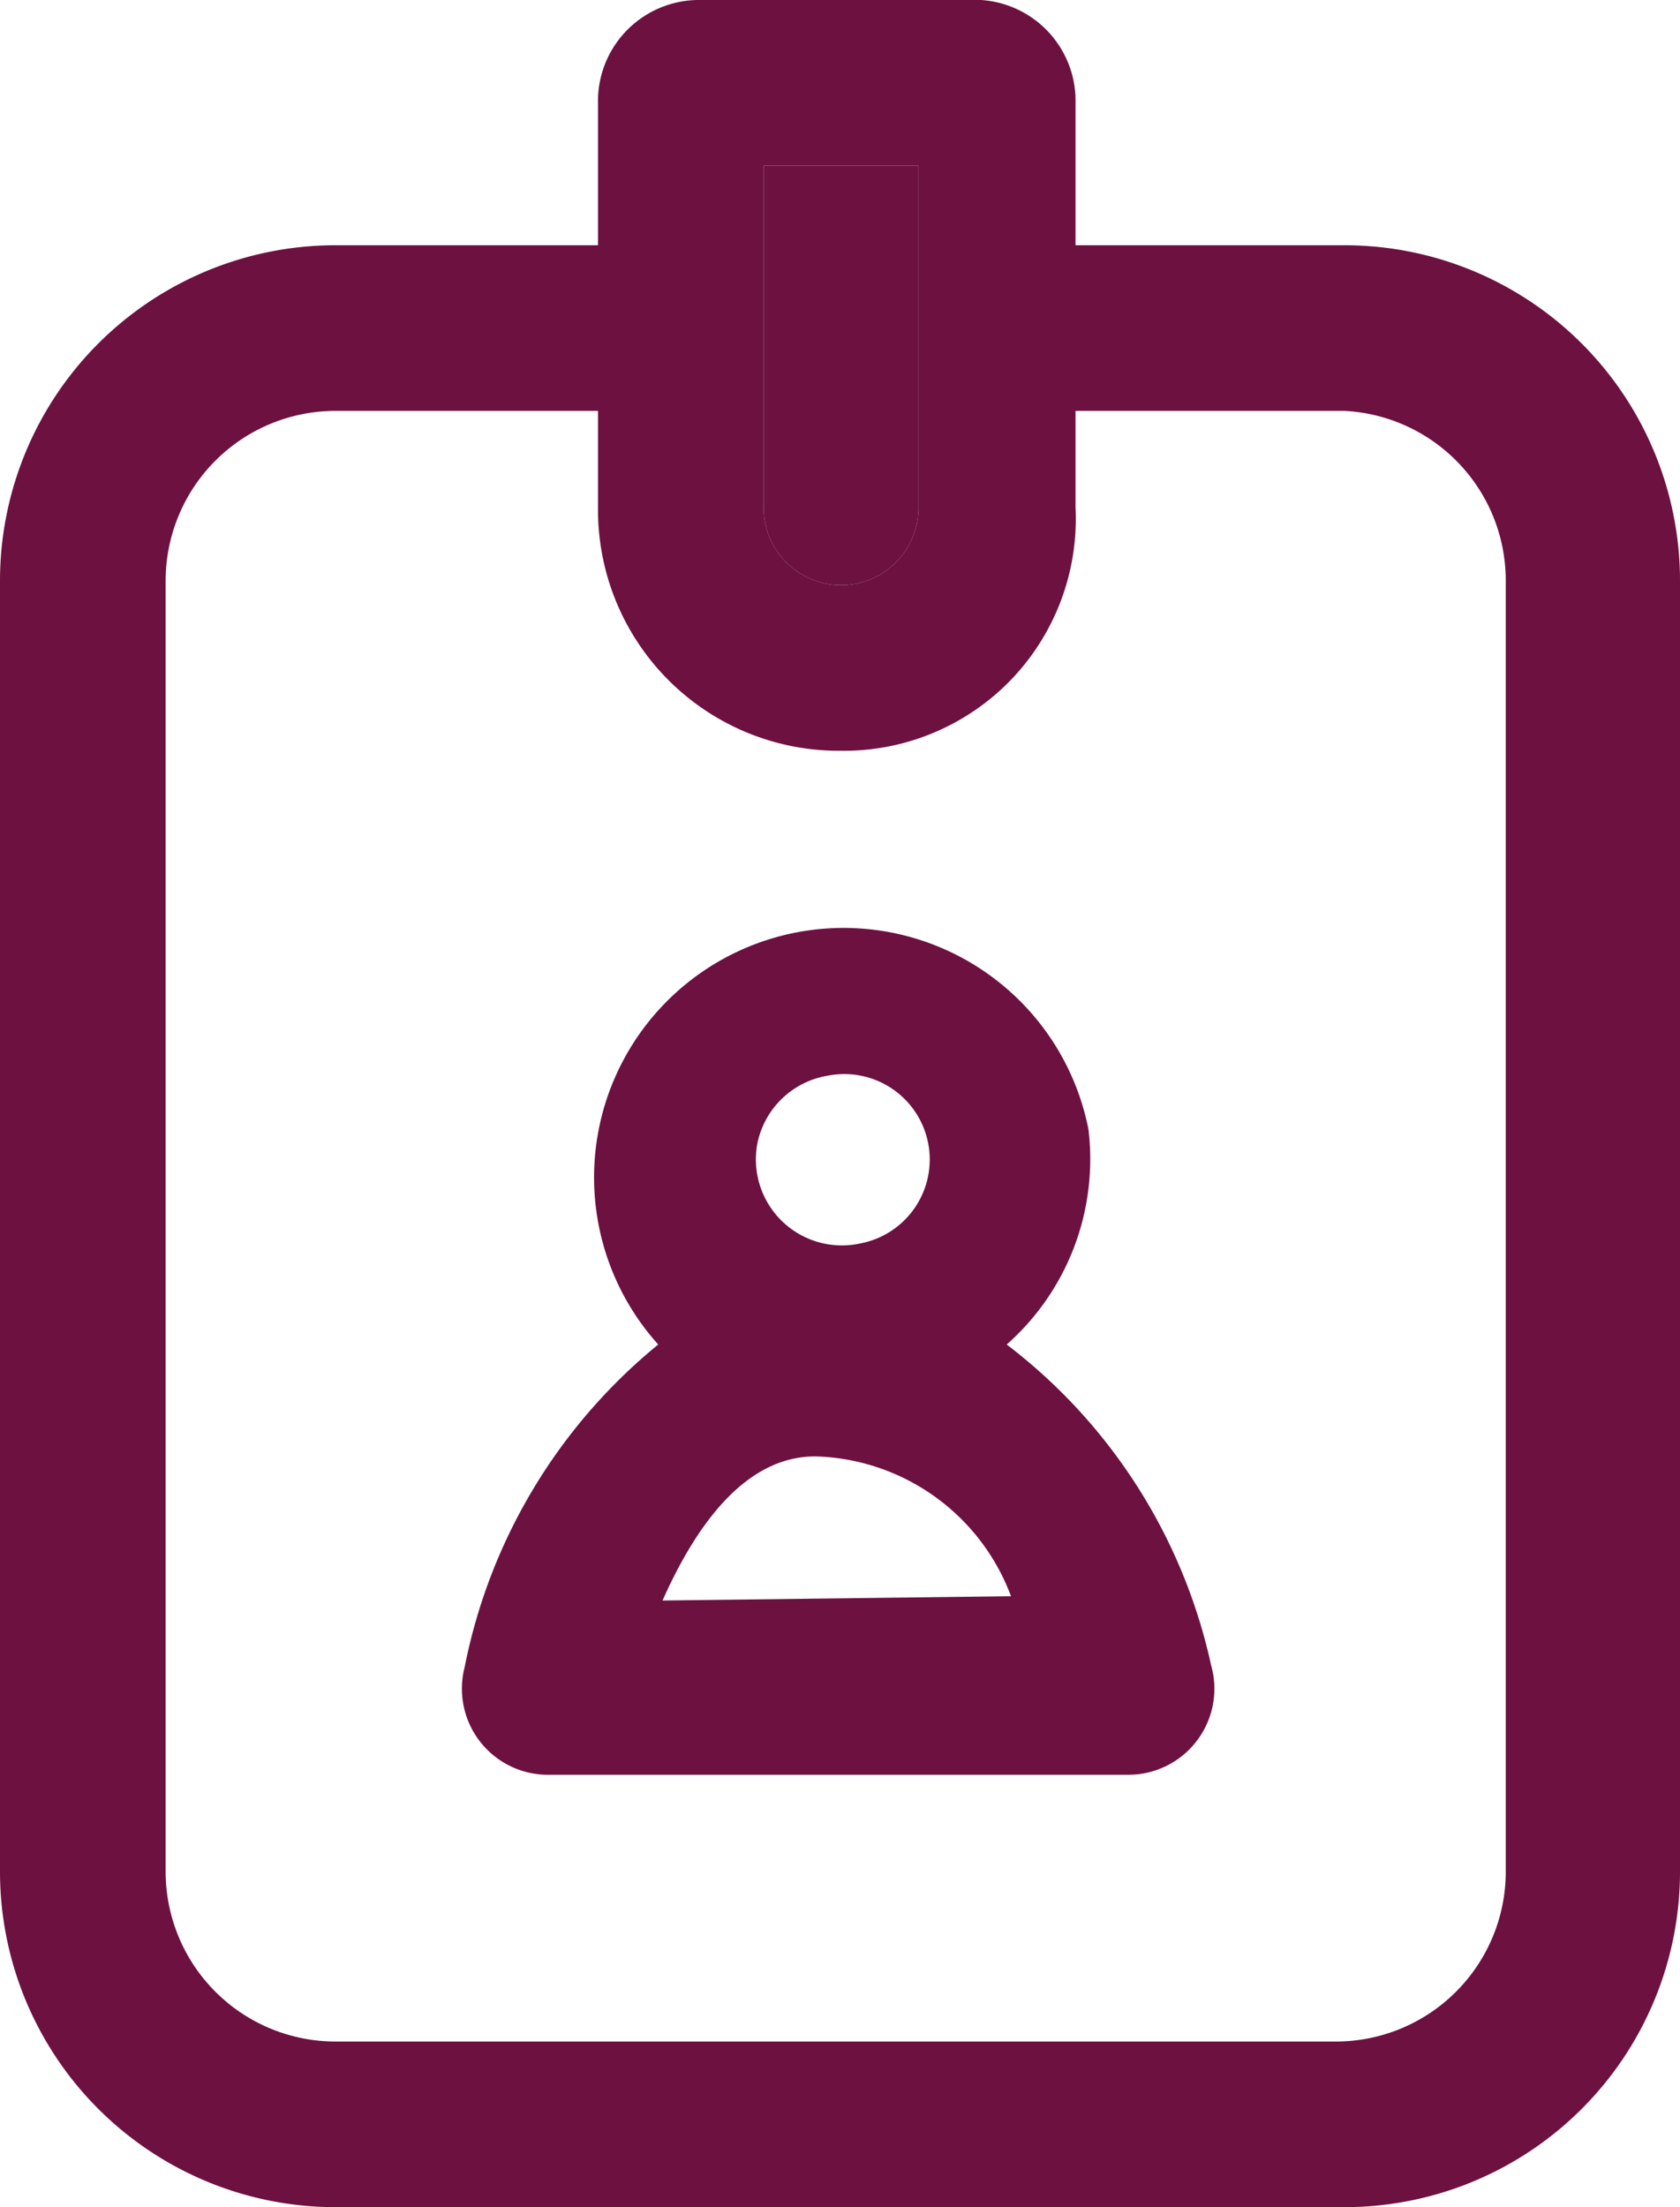 <svg xmlns="http://www.w3.org/2000/svg" viewBox="0 0 7.81 10.26"><defs><style>.cls-1{fill:#6d1140;}</style></defs><g id="Layer_2" data-name="Layer 2"><g id="Layer_15" data-name="Layer 15"><g id="About_Myself" data-name="About Myself"><path class="cls-1" d="M4.68,6.25a1.15,1.15,0,0,0,.38-1,1.16,1.16,0,1,0-2,1,2.58,2.58,0,0,0-.9,1.5.4.4,0,0,0,.38.5H5.25a.4.4,0,0,0,.38-.51A2.56,2.56,0,0,0,4.68,6.25ZM3.52,5.32A.4.4,0,0,1,3.85,5,.39.39,0,0,1,4,5.78.4.4,0,0,1,3.52,5.32ZM3.08,7.44c.16-.36.39-.67.71-.67a1,1,0,0,1,.91.65v0Z"/><path class="cls-1" d="M6.25,1.14H5V.48A.47.47,0,0,0,4.56,0H3.26a.47.47,0,0,0-.48.48v.66H1.56A1.56,1.56,0,0,0,0,2.7v6a1.56,1.56,0,0,0,1.56,1.56H6.25A1.56,1.56,0,0,0,7.81,8.7v-6A1.56,1.56,0,0,0,6.25,1.14ZM3.55.77h.72V2.36a.36.36,0,0,1-.36.36.36.36,0,0,1-.36-.36ZM7,8.7a.79.79,0,0,1-.79.79H1.56A.79.79,0,0,1,.77,8.7v-6a.79.79,0,0,1,.79-.79H2.78v.45A1.12,1.12,0,0,0,3.91,3.49a1.08,1.08,0,0,0,.79-.33A1.08,1.08,0,0,0,5,2.36V1.91H6.25A.79.79,0,0,1,7,2.7Z"/><path class="cls-1" d="M4.27.77V2.36a.36.36,0,0,1-.36.36.36.36,0,0,1-.36-.36V.77Z"/></g></g></g></svg>